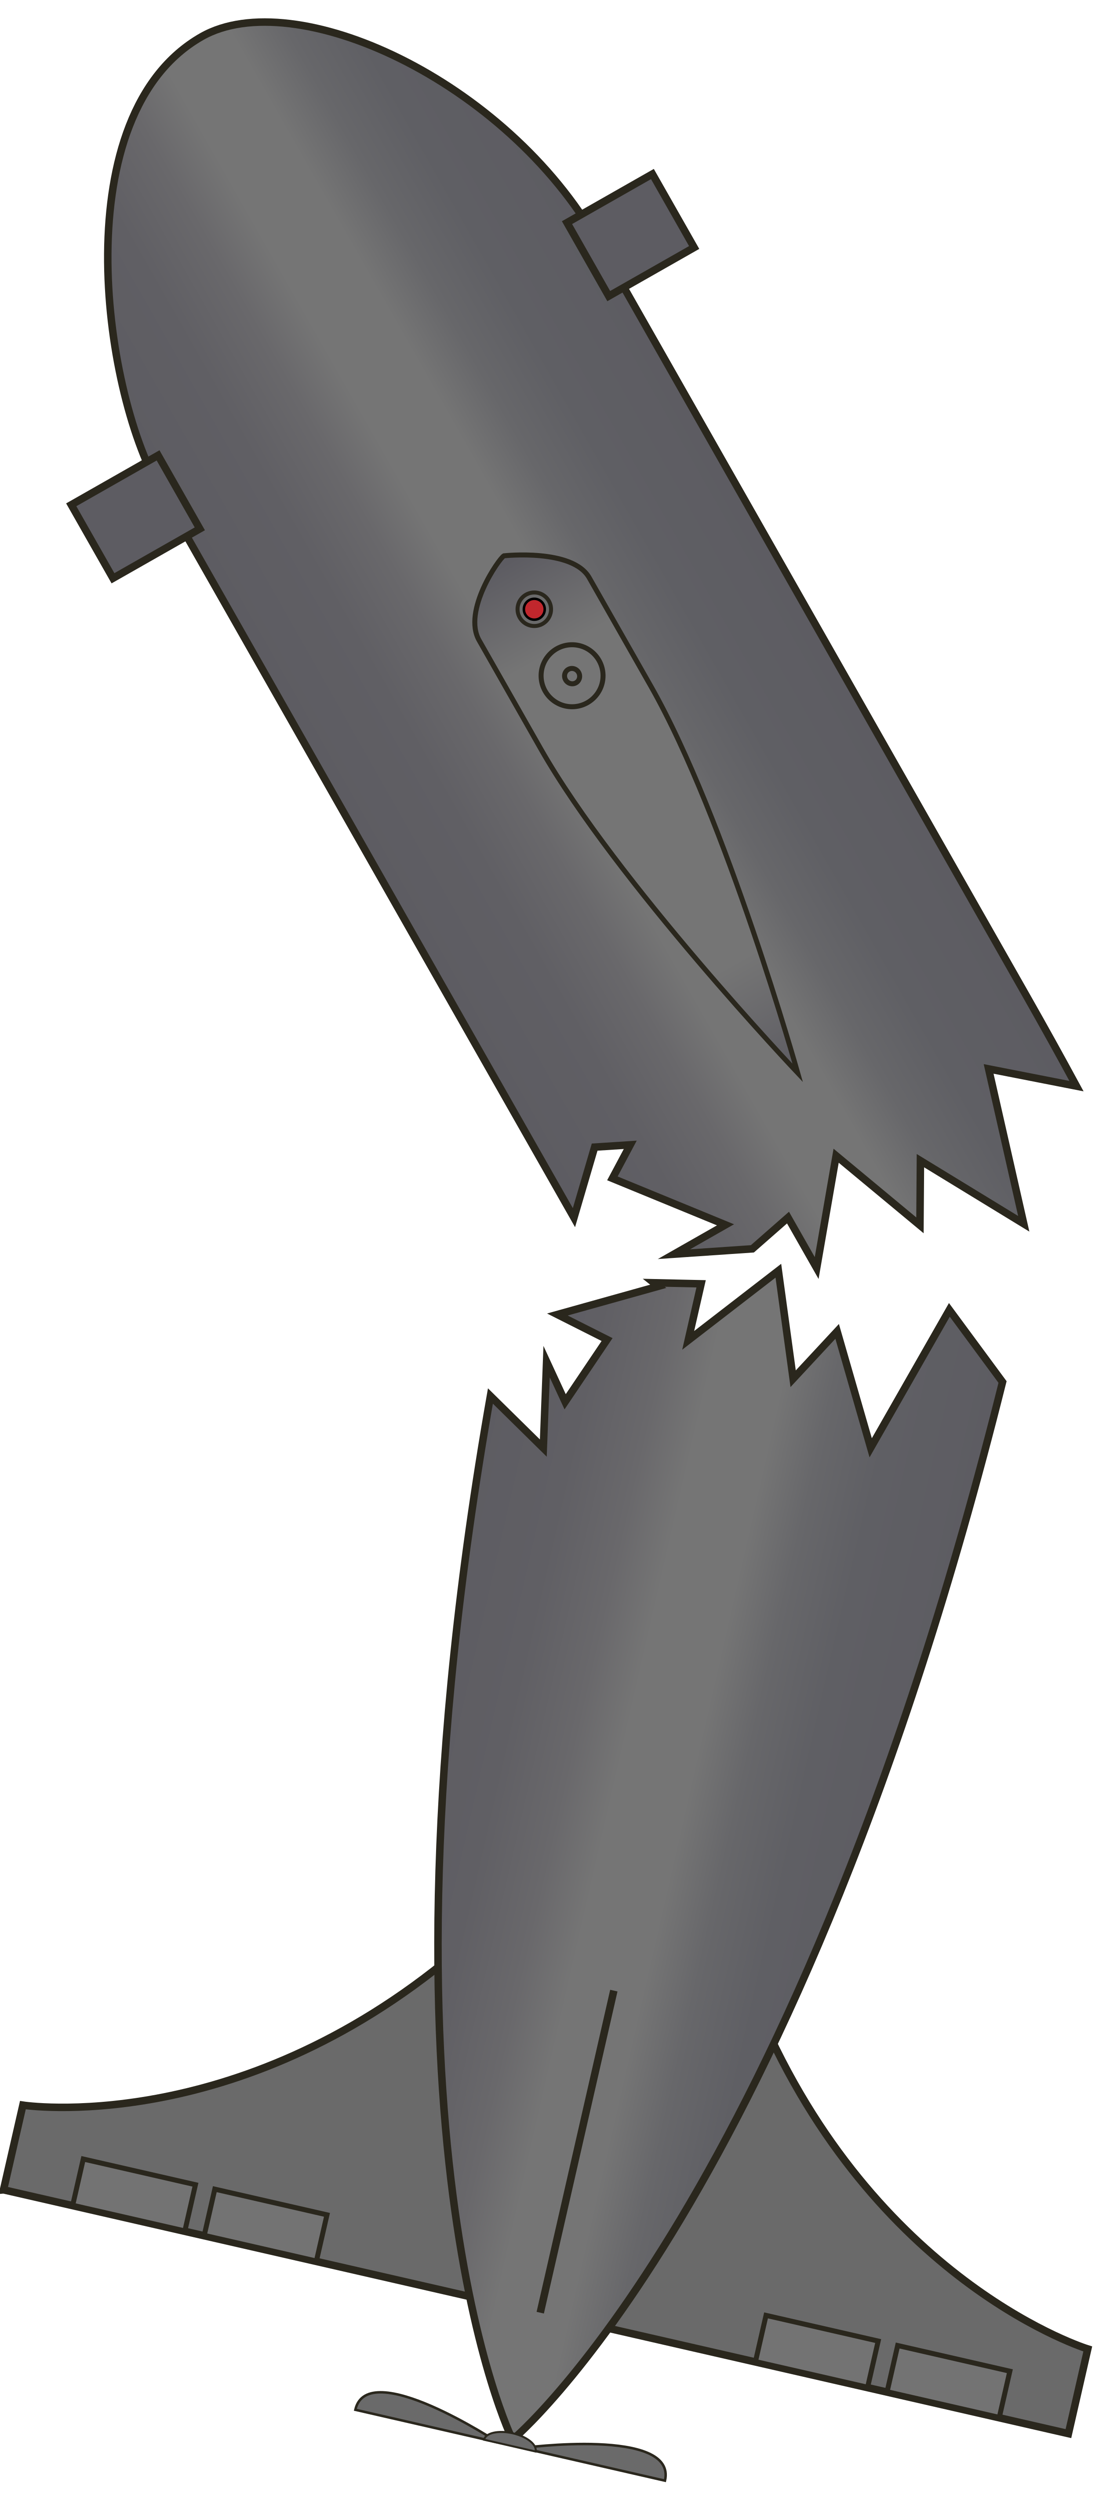 <?xml version="1.0" encoding="utf-8"?>
<!-- Generator: Adobe Illustrator 16.0.0, SVG Export Plug-In . SVG Version: 6.00 Build 0)  -->
<!DOCTYPE svg PUBLIC "-//W3C//DTD SVG 1.1//EN" "http://www.w3.org/Graphics/SVG/1.1/DTD/svg11.dtd">
<svg version="1.1" id="Layer_1" xmlns="http://www.w3.org/2000/svg" xmlns:xlink="http://www.w3.org/1999/xlink" x="0px" y="0px"
	 width="110px" height="250px" viewBox="0 0 110 250" enable-background="new 0 0 110 250" xml:space="preserve">
<g>
	<g>
		<path fill="#6A6A6A" stroke="#2A271D" stroke-width="0.75" stroke-miterlimit="10" d="M0.355,218.989l46.653,10.672l-1.545-34.246
			c-21.954,18.36-43.173,15.107-43.173,15.107l-1.937,8.467H0.355z"/>
		
			<rect x="7.638" y="217.171" transform="matrix(-0.975 -0.223 0.223 -0.975 -22.478 436.546)" fill="#737373" stroke="#2A271D" stroke-width="0.5" stroke-miterlimit="10" width="11.515" height="4.742"/>
		
			<rect x="20.82" y="220.186" transform="matrix(-0.975 -0.223 0.223 -0.975 2.868 445.436)" fill="#737373" stroke="#2A271D" stroke-width="0.5" stroke-miterlimit="10" width="11.515" height="4.74"/>
	</g>
	<g>
		<path fill="#6A6A6A" stroke="#2A271D" stroke-width="0.75" stroke-miterlimit="10" d="M106.939,243.37l-46.654-10.672
			l16.277-30.169c11.793,26.078,32.314,32.374,32.314,32.374L106.939,243.37L106.939,243.37z"/>
		
			<rect x="89.198" y="235.827" transform="matrix(-0.975 -0.223 0.223 -0.975 134.399 491.572)" fill="#737373" stroke="#2A271D" stroke-width="0.5" stroke-miterlimit="10" width="11.517" height="4.74"/>
		
			<rect x="76.018" y="232.812" transform="matrix(-0.975 -0.223 0.223 -0.975 109.042 482.677)" fill="#737373" stroke="#2A271D" stroke-width="0.5" stroke-miterlimit="10" width="11.513" height="4.739"/>
	</g>
	
		<linearGradient id="SVGID_1_" gradientUnits="userSpaceOnUse" x1="37.201" y1="71.444" x2="87.535" y2="71.444" gradientTransform="matrix(0.975 0.223 0.223 -0.975 -12.879 241.095)">
		<stop  offset="0" style="stop-color:#5D5C62"/>
		<stop  offset="0.191" style="stop-color:#605F64"/>
		<stop  offset="0.325" style="stop-color:#69686B"/>
		<stop  offset="0.426" style="stop-color:#757575"/>
		<stop  offset="0.57" style="stop-color:#757575"/>
		<stop  offset="0.671" style="stop-color:#67676A"/>
		<stop  offset="0.794" style="stop-color:#5F5F64"/>
		<stop  offset="1" style="stop-color:#5D5C62"/>
	</linearGradient>
	<path fill="url(#SVGID_1_)" stroke="#2A271D" stroke-width="0.75" stroke-miterlimit="10" d="M95.023,130.992l-7.875,13.792
		l-3.357-11.642l-4.404,4.736l-1.48-10.802l-9.025,6.964l1.293-5.655l-4.738-0.105l0.445,0.355l-10.094,2.82l4.975,2.506
		l-4.197,6.222l-1.856-4.015l-0.329,8.644l-5.294-5.209c-12.988,73.84,2.21,104.377,2.21,104.377s28.502-23.598,49.049-105.774
		L95.023,130.992z"/>
	
		<line fill="none" stroke="#2A271D" stroke-width="0.75" stroke-miterlimit="10" x1="61.439" y1="199.069" x2="54.073" y2="231.276"/>
	<path fill="#6A6A6A" stroke="#2A271D" stroke-width="0.25" stroke-miterlimit="10" d="M35.566,240.986l14.297,3.271
		C49.863,244.257,36.79,235.636,35.566,240.986z"/>
	<path fill="#6A6A6A" stroke="#2A271D" stroke-width="0.25" stroke-miterlimit="10" d="M66.558,248.076l-14.296-3.271
		C52.261,244.806,67.781,242.725,66.558,248.076z"/>
	<path fill="#6A6A6A" stroke="#2A271D" stroke-width="0.2" stroke-miterlimit="10" d="M53.61,245.16l-5.158-1.18
		c0.156-0.682,1.438-0.971,2.862-0.645C52.739,243.662,53.767,244.478,53.61,245.16z"/>
</g>
<g id="Layer_2">
</g>
<g>
	
		<linearGradient id="SVGID_2_" gradientUnits="userSpaceOnUse" x1="31.166" y1="184.102" x2="81.499" y2="184.102" gradientTransform="matrix(0.869 -0.494 -0.494 -0.869 97.064 254.488)">
		<stop  offset="0" style="stop-color:#5D5C62"/>
		<stop  offset="0.191" style="stop-color:#605F64"/>
		<stop  offset="0.325" style="stop-color:#69686B"/>
		<stop  offset="0.426" style="stop-color:#757575"/>
		<stop  offset="0.57" style="stop-color:#757575"/>
		<stop  offset="0.671" style="stop-color:#67676A"/>
		<stop  offset="0.794" style="stop-color:#5F5F64"/>
		<stop  offset="1" style="stop-color:#5D5C62"/>
	</linearGradient>
	<path fill="url(#SVGID_2_)" stroke="#2A271D" stroke-width="0.75" stroke-miterlimit="10" d="M81.741,126.808l1.948-11.233
		l8.39,6.963l0.047-6.468l10.342,6.313l-3.515-15.488l8.795,1.723c-1.587-2.927-3.235-5.904-4.967-8.949
		c-0.435-0.765-42.922-75.479-42.922-75.479C50.63,7.96,29.466-1.613,20.192,3.66c-13.69,7.785-9.966,35.069-4.271,45.084
		c0,0,33.756,59.362,41.526,73.026l2.071-7.055l3.565-0.229l-1.788,3.354l11.321,4.646l-5.163,2.936l7.855-0.535l3.564-3.124
		L81.741,126.808z"/>
	<g>
		
			<linearGradient id="SVGID_3_" gradientUnits="userSpaceOnUse" x1="57.905" y1="195.247" x2="57.343" y2="136.771" gradientTransform="matrix(0.869 -0.494 -0.494 -0.869 97.064 254.488)">
			<stop  offset="0" style="stop-color:#5D5C62"/>
			<stop  offset="0.172" style="stop-color:#757575"/>
			<stop  offset="0.786" style="stop-color:#757575"/>
			<stop  offset="1" style="stop-color:#5D5C62"/>
		</linearGradient>
		<path fill="url(#SVGID_3_)" stroke="#2A271D" stroke-width="0.5" stroke-miterlimit="10" d="M65.16,68.648
			c7.503,13.195,14.684,38.646,14.684,38.646s-18.198-19.185-25.702-32.38l-6.186-10.878c-1.67-2.938,1.986-8.169,2.483-8.453l0,0
			c0,0,6.864-0.751,8.535,2.188L65.16,68.648z"/>
		<circle fill="#6A6A6A" stroke="#2A271D" stroke-width="0.4" stroke-miterlimit="10" cx="53.478" cy="60.927" r="1.677"/>
		<circle fill="#757575" stroke="#2A271D" stroke-width="0.5" stroke-miterlimit="10" cx="57.259" cy="67.576" r="3.1"/>
		<circle fill="#C1272D" stroke="#000000" stroke-width="0.25" stroke-miterlimit="10" cx="53.478" cy="60.927" r="1.045"/>
		
			<ellipse transform="matrix(-0.494 -0.869 0.869 -0.494 26.825 150.755)" fill="#737373" stroke="#2A271D" stroke-width="0.5" stroke-miterlimit="10" cx="57.259" cy="67.576" rx="0.772" ry="0.75"/>
	</g>
	
		<linearGradient id="SVGID_4_" gradientUnits="userSpaceOnUse" x1="22.666" y1="217.57" x2="32.666" y2="217.57" gradientTransform="matrix(0.869 -0.494 -0.494 -0.869 97.064 254.488)">
		<stop  offset="0" style="stop-color:#5D5C62"/>
		<stop  offset="0.882" style="stop-color:#5D5C62"/>
		<stop  offset="1" style="stop-color:#5D5C62"/>
	</linearGradient>
	<polygon fill="url(#SVGID_4_)" stroke="#2A271D" stroke-width="0.75" stroke-miterlimit="10" points="7.131,50.482 15.823,45.539 
		20,52.884 11.308,57.828 	"/>
	
		<linearGradient id="SVGID_5_" gradientUnits="userSpaceOnUse" x1="79.749" y1="217.569" x2="89.584" y2="217.569" gradientTransform="matrix(0.869 -0.494 -0.494 -0.869 97.064 254.488)">
		<stop  offset="0" style="stop-color:#5D5C62"/>
		<stop  offset="0.882" style="stop-color:#5D5C62"/>
		<stop  offset="1" style="stop-color:#5D5C62"/>
	</linearGradient>
	<polygon fill="url(#SVGID_5_)" stroke="#2A271D" stroke-width="0.75" stroke-miterlimit="10" points="56.752,22.265 65.301,17.403 
		69.479,24.75 60.929,29.611 	"/>
</g>
</svg>

